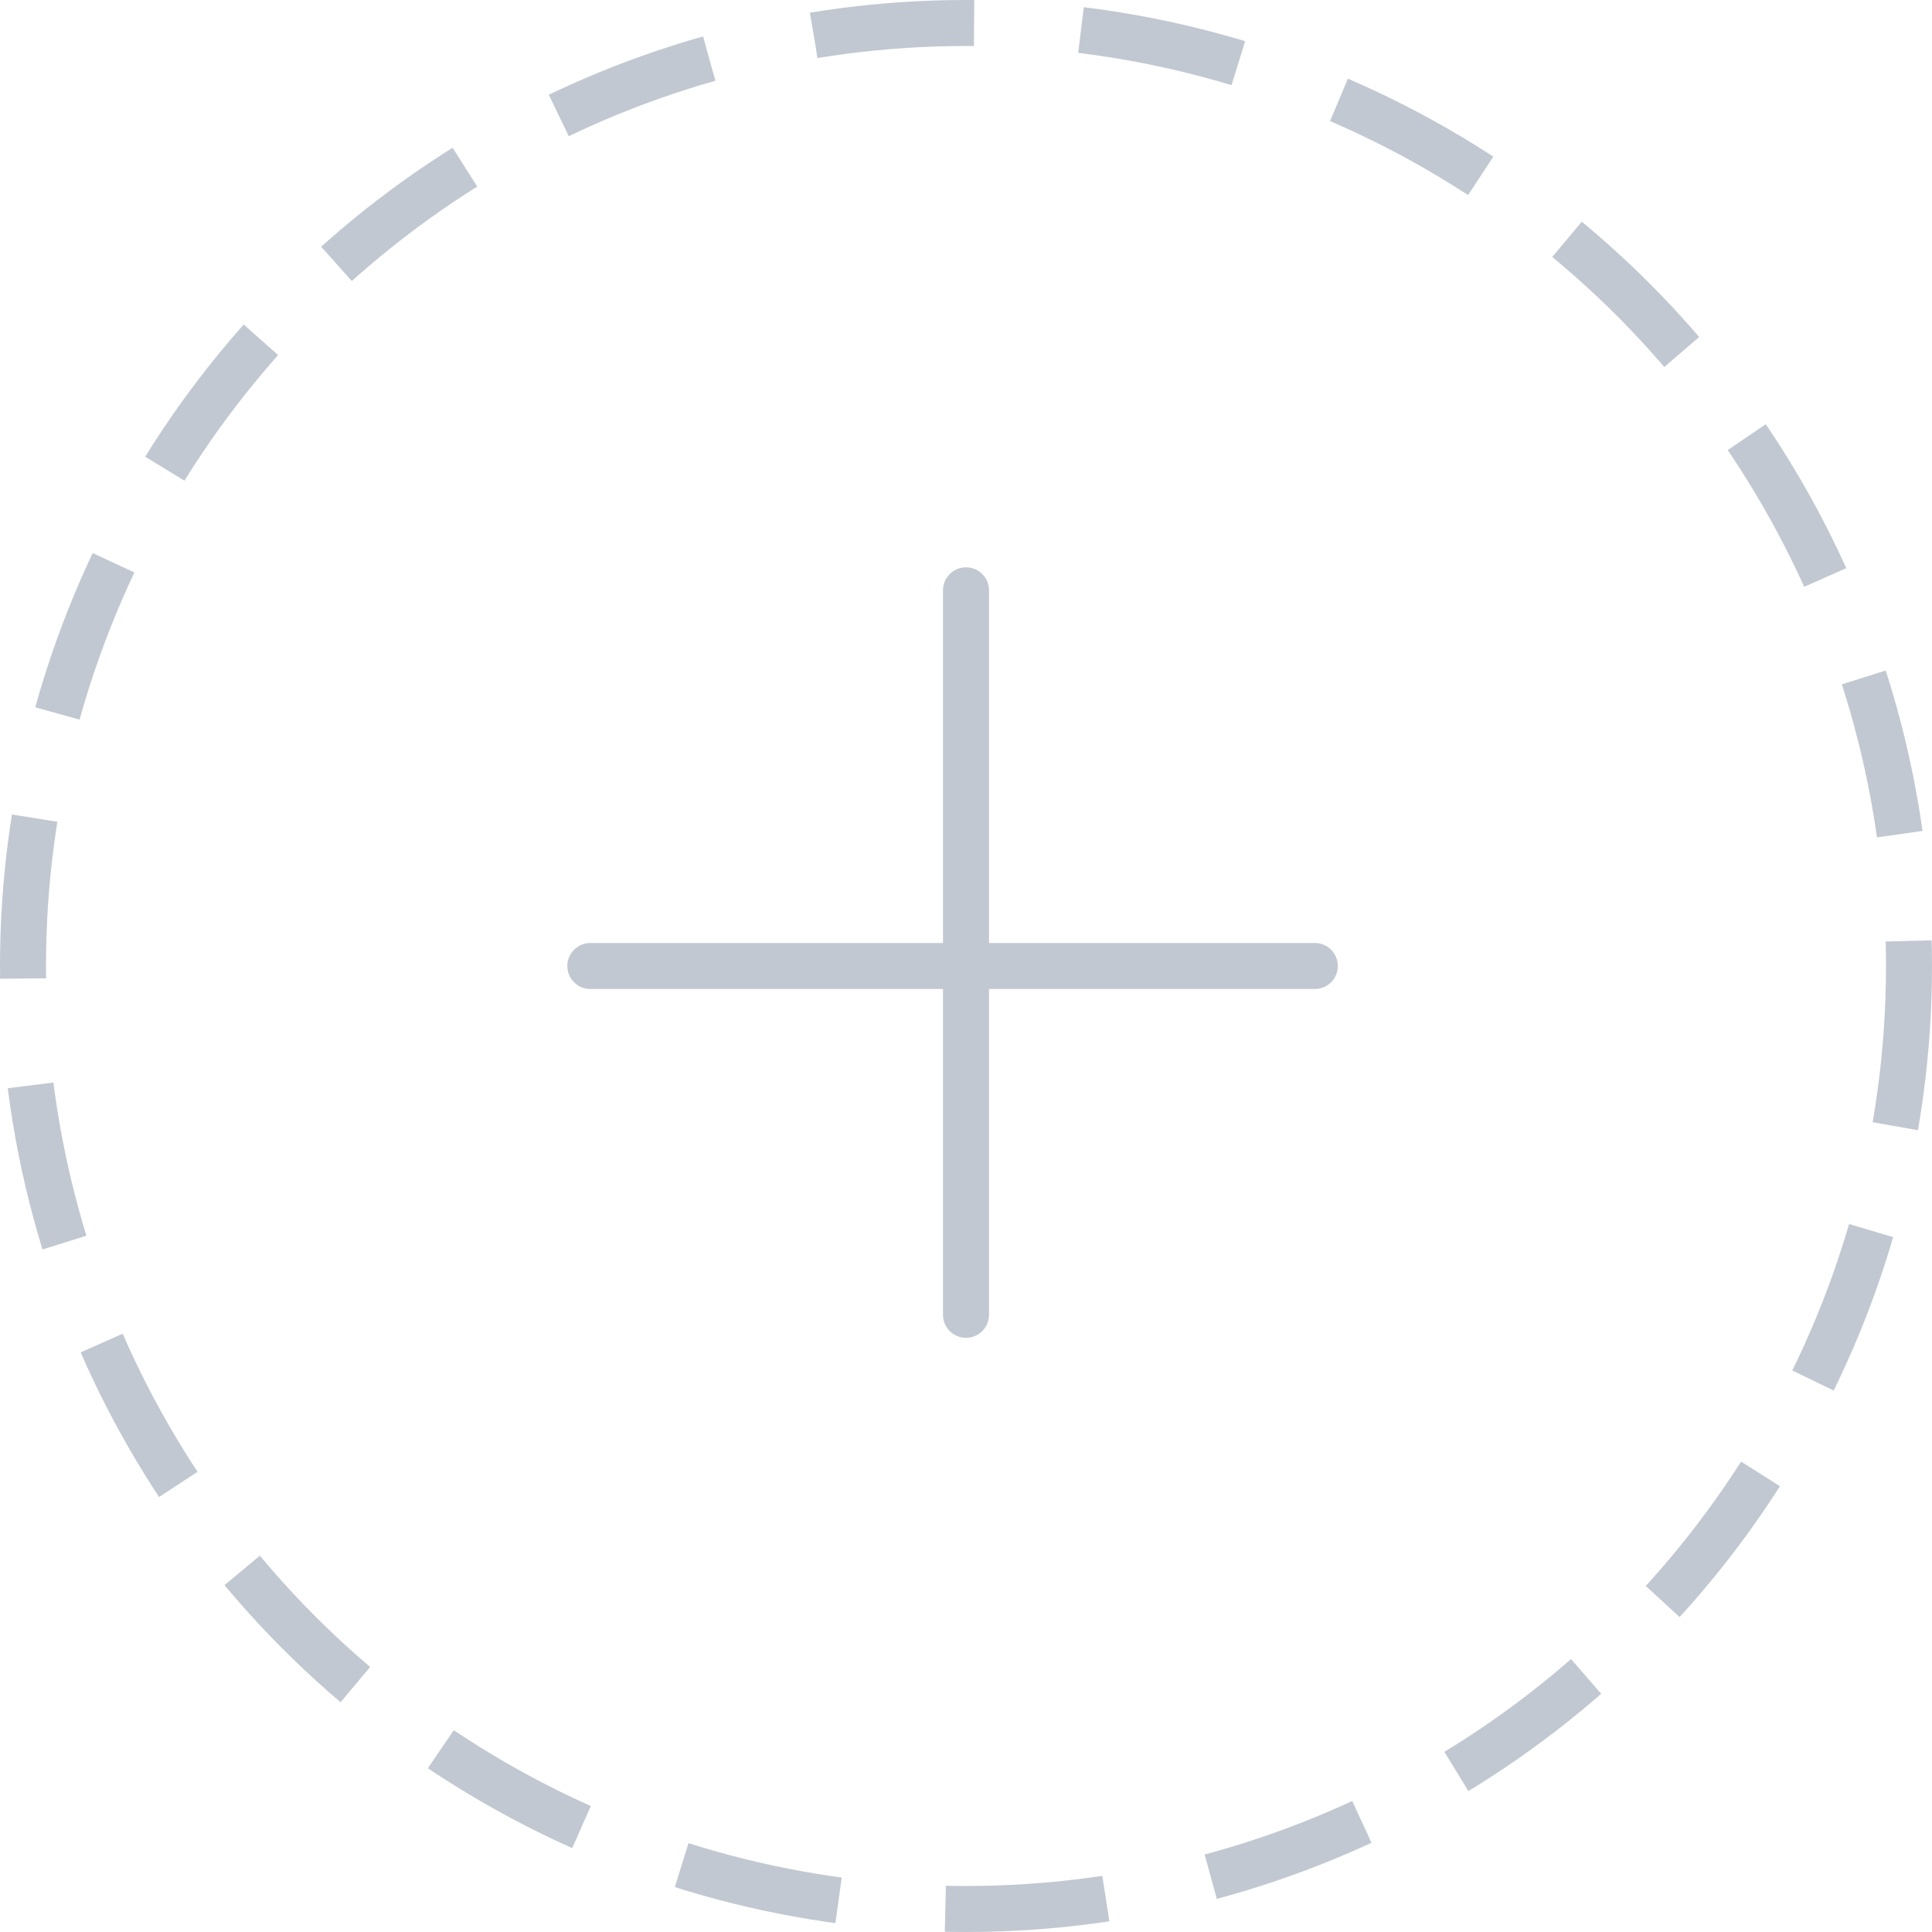 <!--
  - Copyright (c) 2022 NetEase, Inc. All rights reserved.
  - Use of this source code is governed by a MIT license that can be
  - found in the LICENSE file.
  -->

<svg width="42" height="42" viewBox="0 0 42 42" fill="none" xmlns="http://www.w3.org/2000/svg">
<circle cx="21" cy="21" r="20.5" stroke="#C1C8D1" stroke-dasharray="3.5 2.33"/>
<path d="M12.833 21H28.583" stroke="#C1C8D1" stroke-linecap="round" stroke-linejoin="round"/>
<path d="M21 12.833L21 28.583" stroke="#C1C8D1" stroke-linecap="round" stroke-linejoin="round"/>
</svg>
